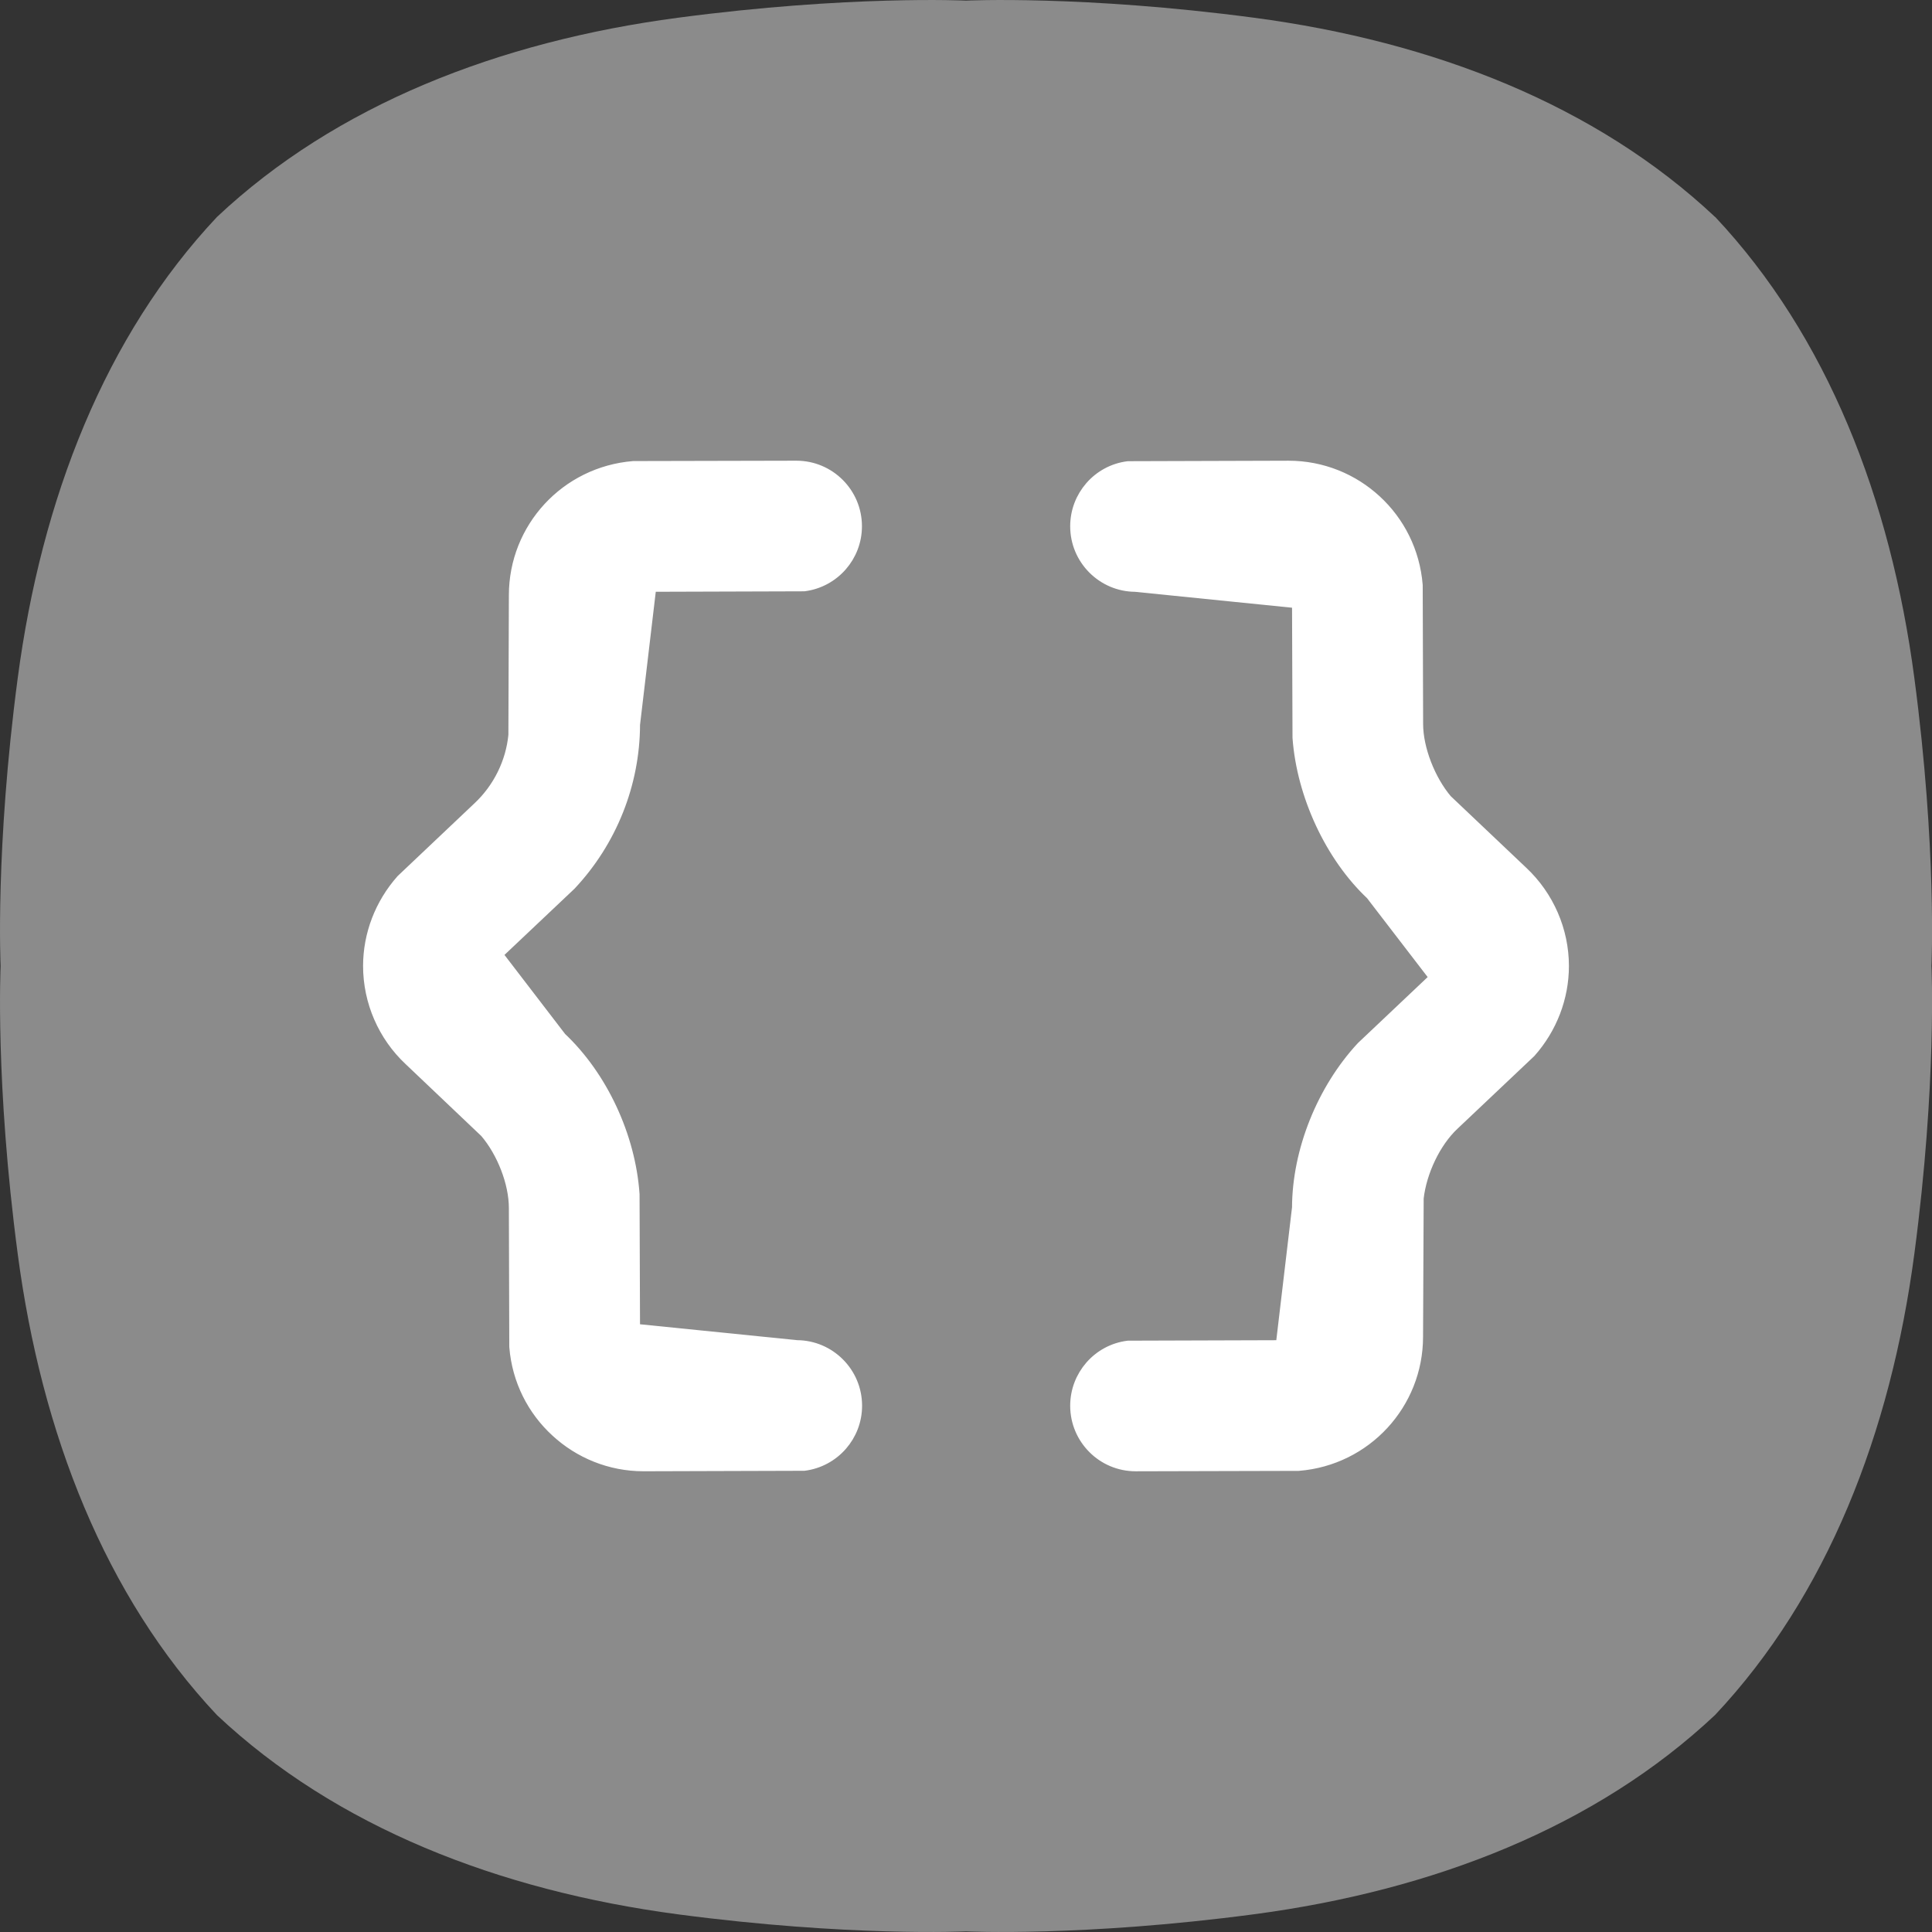 <?xml version="1.0" encoding="UTF-8" standalone="no"?>
<svg
   width="28"
   height="28"
   viewBox="0 0 28 28"
   fill="none"
   version="1.1"
   id="svg929"
   sodipodi:docname="ic_settings_development.svg"
   xmlns:inkscape="http://www.inkscape.org/namespaces/inkscape"
   xmlns:sodipodi="http://sodipodi.sourceforge.net/DTD/sodipodi-0.dtd"
   xmlns="http://www.w3.org/2000/svg"
   xmlns:svg="http://www.w3.org/2000/svg">
  <rect x="0" y="0" width="28" height="28" fill="#333333" stroke="none"/>
  <sodipodi:namedview
     id="namedview931"
     pagecolor="#ffffff"
     bordercolor="#666666"
     borderopacity="1.0"
     inkscape:showpageshadow="2"
     inkscape:pageopacity="0.0"
     inkscape:pagecheckerboard="0"
     inkscape:deskcolor="#d1d1d1" />
  <g
     clip-path="url(#clip0_1_2152)"
     id="g922">
    <path
       d="M 24.856,3.144 C 23.13,1.522 20.774,0.601 18.174,0.257 15.691,-0.072 14,0.009 14,0.009 c 0,0 -1.691,-0.081 -4.174,0.248 -2.6,0.344 -4.956,1.265 -6.681,2.887 -1.623,1.726 -2.543,4.082 -2.888,6.682 -0.329,2.483 -0.248,4.174 -0.248,4.174 0,0 -0.081,1.691 0.248,4.174 0.344,2.6 1.265,4.956 2.887,6.682 1.726,1.623 4.082,2.543 6.682,2.888 C 12.309,28.072 14,27.991 14,27.991 c 0,0 1.691,0.081 4.174,-0.248 2.6,-0.345 4.956,-1.265 6.682,-2.888 1.623,-1.726 2.543,-4.082 2.888,-6.682 0.329,-2.483 0.248,-4.174 0.248,-4.174 0,0 0.081,-1.691 -0.248,-4.174 -0.344,-2.6 -1.265,-4.956 -2.887,-6.682 z"
       fill="#8b8b8b"
       id="path918" />
    <path
       d="m 18.675,6.777 c 0.483,0 0.923,0.186 1.252,0.489 0.333,0.306 0.553,0.733 0.592,1.217 l 0.006,2.009 c 0,0.369 0.182,0.826 0.427,1.115 l 1.1,1.043 c 0.372,0.349 0.586,0.841 0.586,1.35 0,0.453 -0.169,0.892 -0.473,1.235 l -1.111,1.051 c -0.272,0.255 -0.477,0.689 -0.521,1.077 l -0.009,2.01 c 0,0.483 -0.186,0.923 -0.489,1.252 -0.306,0.332 -0.732,0.553 -1.217,0.592 l -2.358,0.006 c -0.235,0 -0.448,-0.095 -0.601,-0.249 -0.154,-0.154 -0.249,-0.366 -0.249,-0.601 0,-0.214 0.079,-0.409 0.209,-0.559 0.133,-0.153 0.321,-0.258 0.532,-0.284 l 2.235,-0.007 0.239,-2.02 c 0.002,-0.818 0.357,-1.702 0.925,-2.315 l 1.075,-1.017 -0.938,-1.221 C 19.3,12.398 18.892,11.515 18.832,10.69 L 18.825,8.717 16.455,8.477 c -0.233,-0.001 -0.443,-0.096 -0.596,-0.249 -0.154,-0.154 -0.249,-0.366 -0.249,-0.601 0,-0.214 0.079,-0.409 0.209,-0.559 0.133,-0.153 0.321,-0.258 0.532,-0.284 z m -7.133,-2e-4 c 0.235,0 0.447,0.095 0.601,0.249 0.154,0.154 0.249,0.366 0.249,0.601 0,0.214 -0.079,0.409 -0.209,0.558 -0.133,0.153 -0.321,0.258 -0.532,0.285 l -2.236,0.007 -0.239,2.022 c -0.002,0.856 -0.333,1.684 -0.92,2.31 l -1.079,1.02 0.938,1.223 c 0.595,0.56 0.996,1.424 1.054,2.257 l 0.007,1.974 2.373,0.24 c 0.233,0.001 0.443,0.096 0.596,0.249 0.154,0.154 0.249,0.366 0.249,0.601 0,0.214 -0.079,0.409 -0.209,0.558 -0.133,0.153 -0.321,0.258 -0.532,0.285 l -2.325,0.007 c -0.483,0 -0.923,-0.186 -1.252,-0.489 C 7.74,20.427 7.52,20.001 7.481,19.517 L 7.475,17.509 c 0,-0.375 -0.178,-0.823 -0.426,-1.113 L 5.947,15.349 C 5.575,15.001 5.362,14.509 5.362,14 c 0,-0.452 0.169,-0.891 0.473,-1.234 l 1.11,-1.051 C 7.244,11.435 7.43,11.052 7.468,10.655 L 7.475,8.627 c 0,-0.483 0.185,-0.923 0.489,-1.253 0.306,-0.332 0.732,-0.552 1.217,-0.592 z"
       fill="#ffffff"
       stroke="#ffffff"
       stroke-width="0.2"
       id="path920" />
  </g>
  <defs
     id="defs927">
    <clipPath
       id="clip0_1_2152">
      <rect
         width="28"
         height="28"
         fill="#ffffff"
         id="rect924"
         x="0"
         y="0" />
    </clipPath>
  </defs>
</svg>
